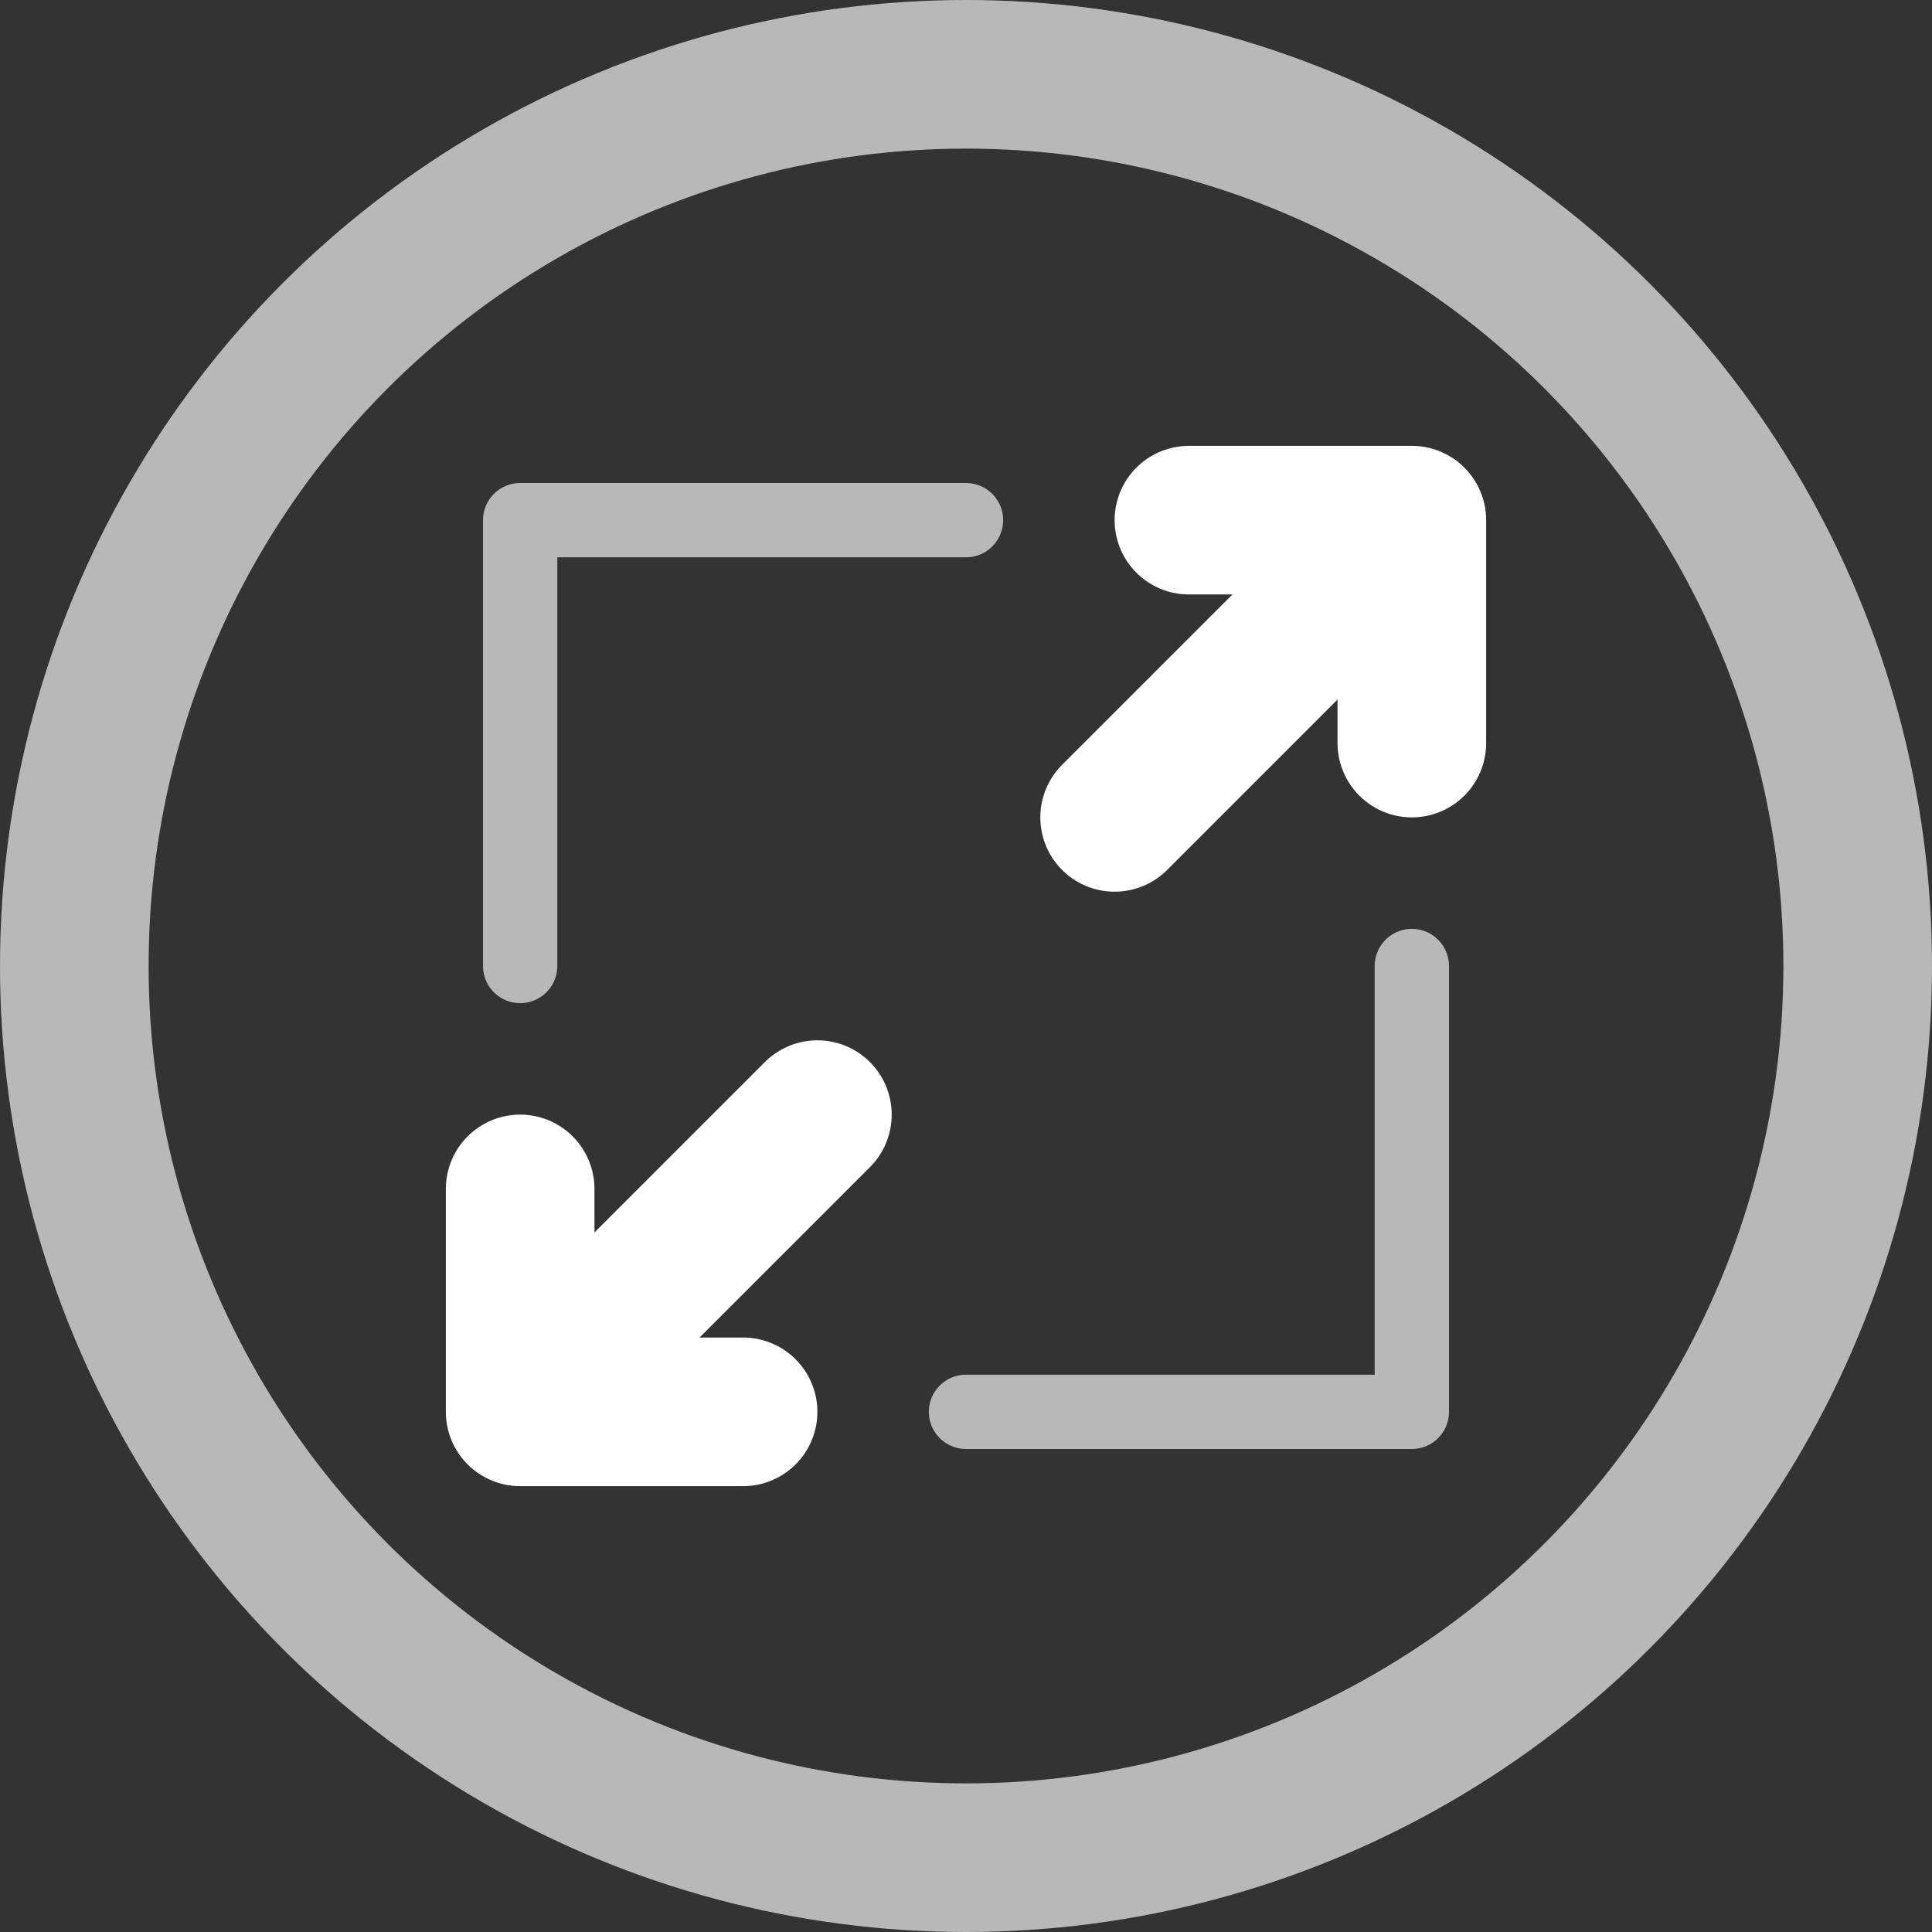 <?xml version="1.0" encoding="UTF-8"?>
<svg width="26px" height="26px" viewBox="0 0 26 26" version="1.1" xmlns="http://www.w3.org/2000/svg" xmlns:xlink="http://www.w3.org/1999/xlink">
    <rect x="0" y="0" width="26" height="26" fill="#333333" stroke="none"/>
    <!-- Generator: Sketch 47.1 (45422) - http://www.bohemiancoding.com/sketch -->
    <title>Expand_HoverClick</title>
    <desc>Created with Sketch.</desc>
    <defs></defs>
    <g id="Page-1" stroke="none" stroke-width="1" fill="none" fill-rule="evenodd">
        <g id="Expand_HoverClick" stroke="#FFFFFF">
            <g id="Group-9">
                <circle id="Oval-10" stroke-opacity="0.65" stroke-width="2" cx="13" cy="13" r="12"></circle>
                <g id="Group-8" transform="translate(7, 7)" stroke-linecap="round" stroke-linejoin="round">
                    <polyline id="Path-5" stroke-opacity="0.65" points="0 6 0 0 6 0"></polyline>
                    <polyline id="Path-5" stroke-opacity="0.65" transform="translate(9, 9) rotate(-180) translate(-9, -9) " points="6 12 6 6 12 6"></polyline>
                    <g id="Group-7" transform="translate(0, 7)" stroke-width="2">
                        <path d="M1.5,3.5 L4,1" id="Line-4"></path>
                        <polyline id="Path-6" points="0 2 0 5 3 5"></polyline>
                    </g>
                    <g id="Group-7" transform="translate(9.5, 2.5) rotate(-180) translate(-9.5, -2.5) translate(7, 0)" stroke-width="2">
                        <path d="M1.5,3.5 L4,1" id="Line-4"></path>
                        <polyline id="Path-6" points="0 2 0 5 3 5"></polyline>
                    </g>
                </g>
            </g>
        </g>
    </g>
</svg>